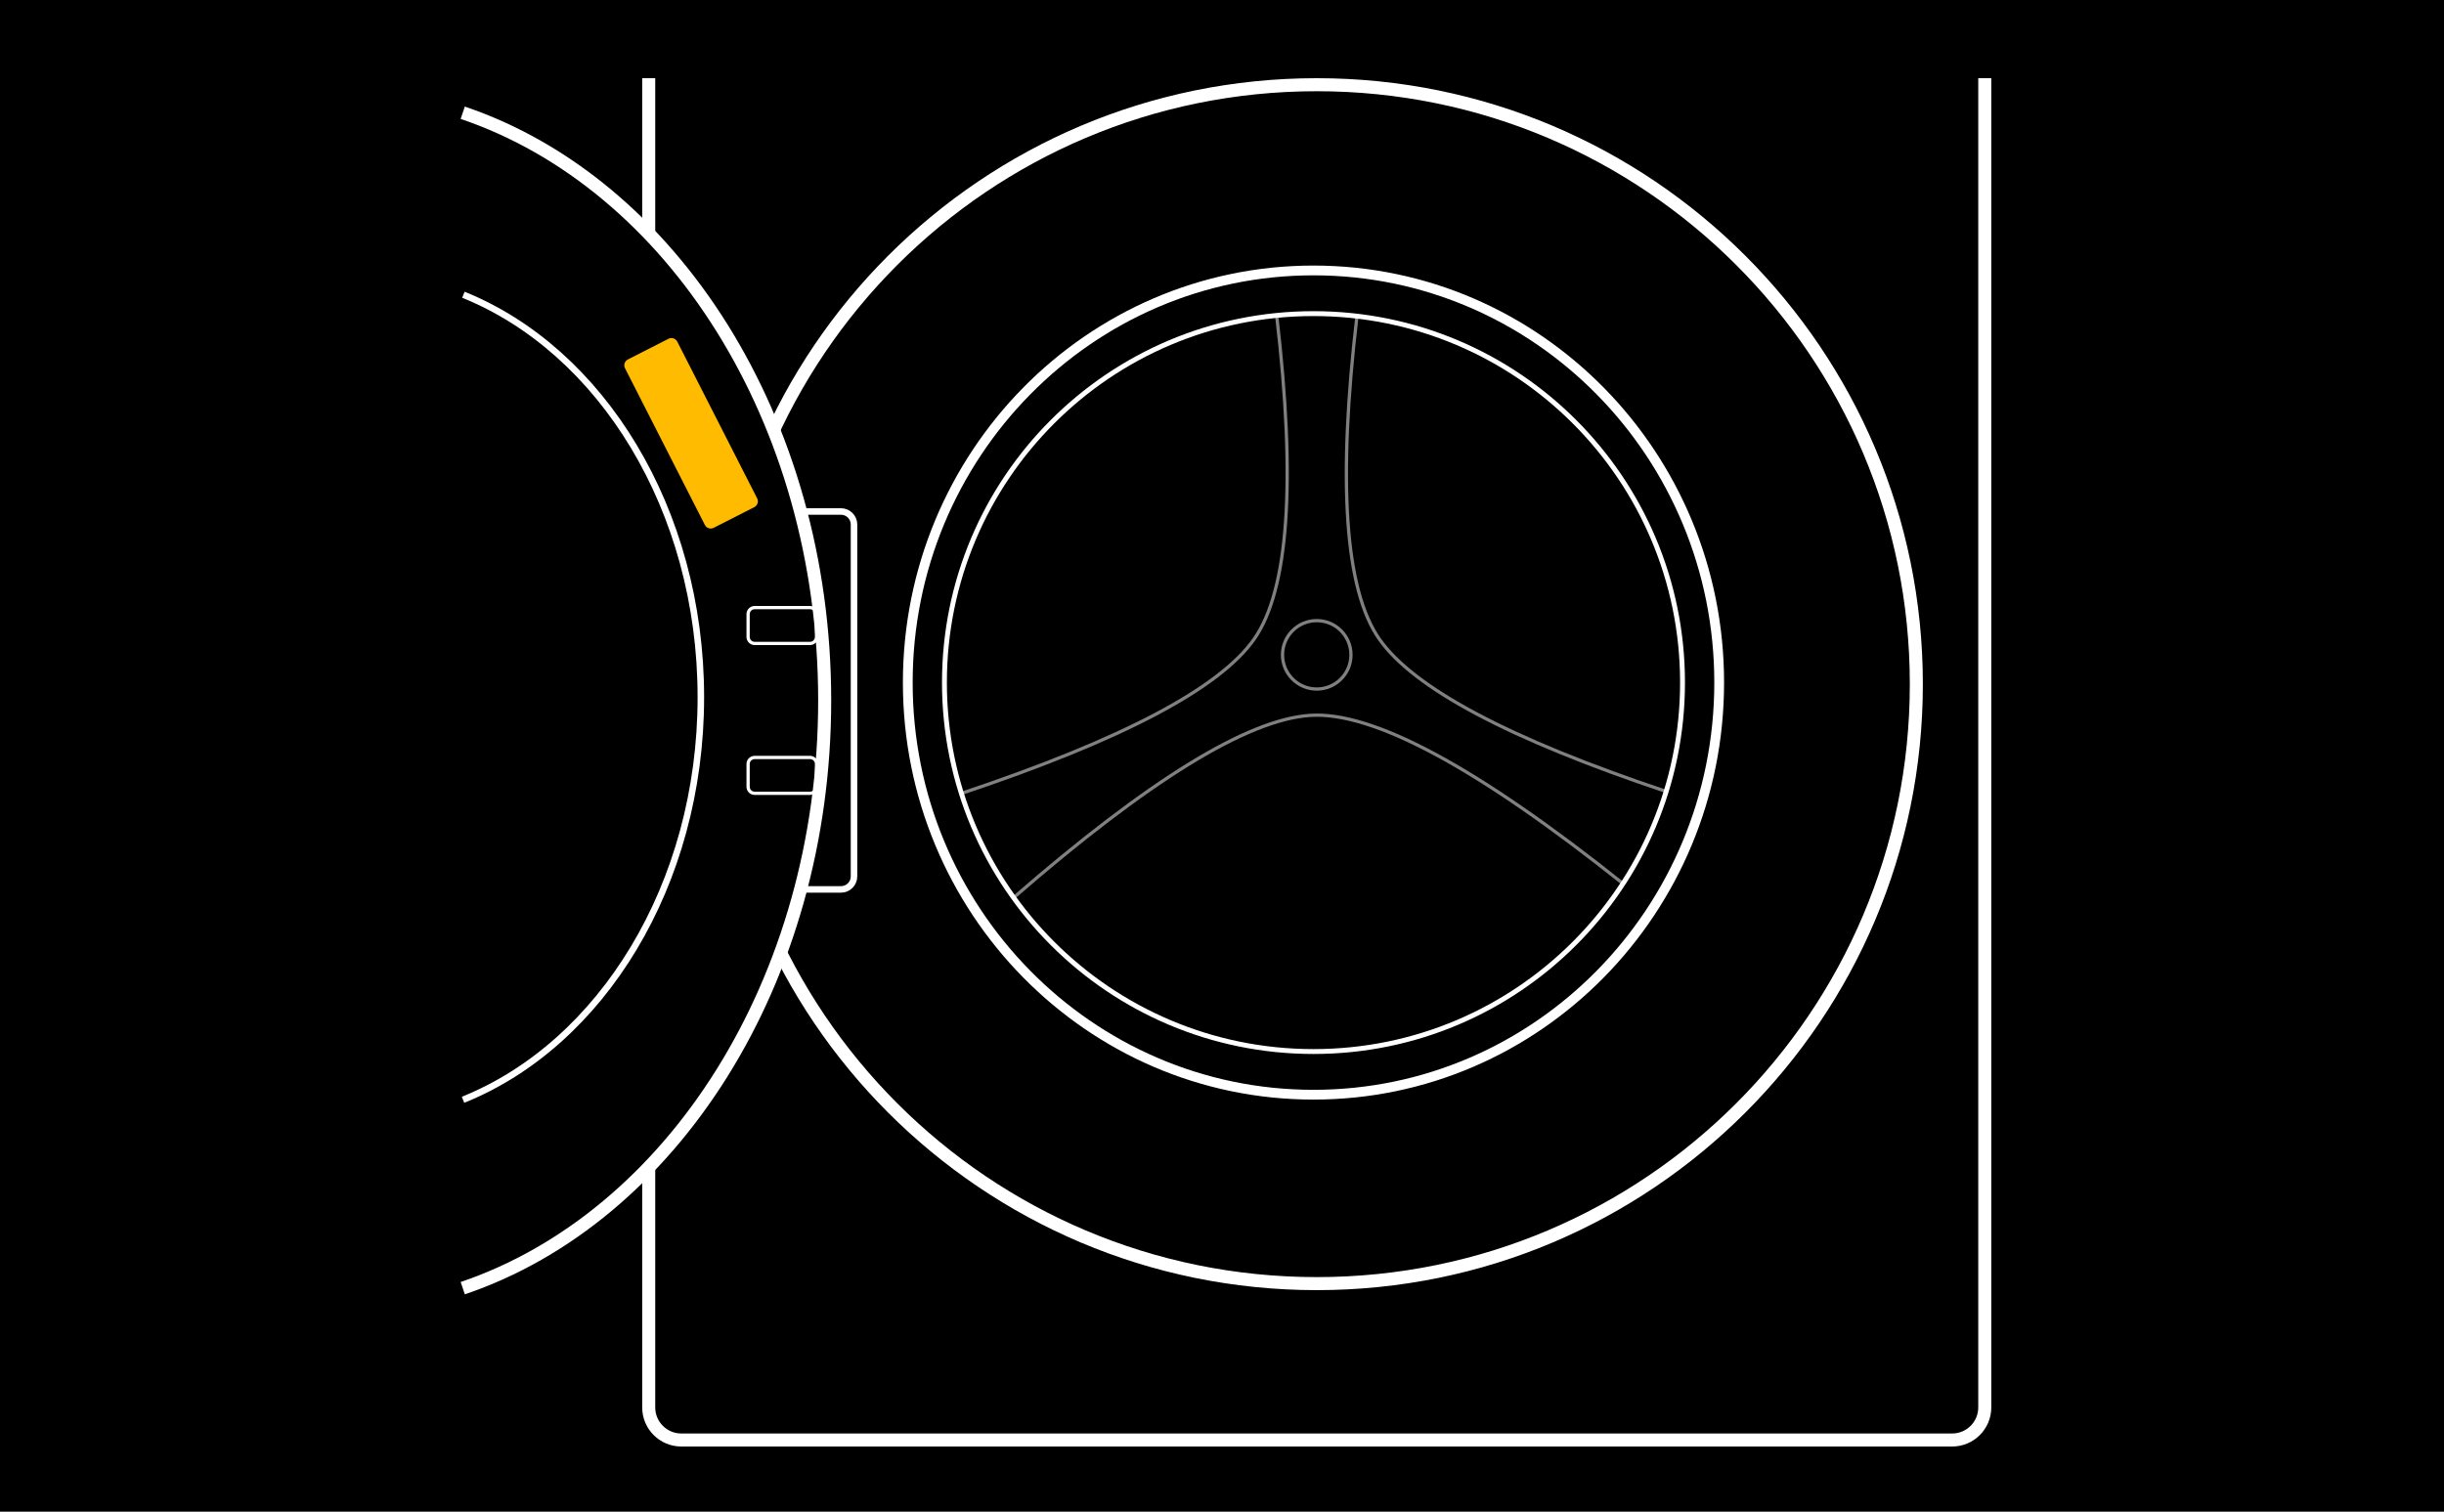 <svg width="375" height="232" viewBox="0 0 375 232" fill="none" xmlns="http://www.w3.org/2000/svg">
<rect width="375" height="232" fill="black"/>
<path d="M201.537 168.006C235.917 168.006 263.787 139.688 263.787 104.756C263.787 69.824 235.917 41.506 201.537 41.506C167.158 41.506 139.287 69.824 139.287 104.756C139.287 139.688 167.158 168.006 201.537 168.006Z" stroke="white" stroke-width="1.5"/>
<path d="M201.537 161.381C232.81 161.381 258.162 136.029 258.162 104.756C258.162 73.483 232.81 48.131 201.537 48.131C170.264 48.131 144.912 73.483 144.912 104.756C144.912 136.029 170.264 161.381 201.537 161.381Z" stroke="white" stroke-width="0.75"/>
<path d="M202.037 197C252.847 197 294.037 155.81 294.037 105C294.037 54.19 252.847 13 202.037 13C151.227 13 110.037 54.19 110.037 105C110.037 155.81 151.227 197 202.037 197Z" stroke="white" stroke-width="2"/>
<path d="M99.537 12V216C99.537 218.761 101.776 221 104.537 221H299.537C302.299 221 304.537 218.761 304.537 216V12" stroke="white" stroke-width="2"/>
<path d="M129.037 78.5H119.037C117.933 78.5 117.037 79.395 117.037 80.5V134.5C117.037 135.605 117.933 136.5 119.037 136.5H129.037C130.142 136.5 131.037 135.605 131.037 134.5V80.5C131.037 79.395 130.142 78.5 129.037 78.5Z" stroke="white"/>
<path fill-rule="evenodd" clip-rule="evenodd" d="M71.002 197.696C103.011 186.855 126.537 150.58 126.537 107.5C126.537 64.419 103.01 28.144 71 17.303" fill="black"/>
<path d="M71.002 197.696C103.011 186.855 126.537 150.58 126.537 107.5C126.537 64.419 103.01 28.144 71 17.303" stroke="white" stroke-width="2"/>
<path fill-rule="evenodd" clip-rule="evenodd" d="M71.045 168.785C92.233 160.276 107.537 135.83 107.537 107C107.537 78.196 92.26 53.767 71.101 45.237" fill="black"/>
<path d="M71.045 168.785C92.233 160.276 107.537 135.83 107.537 107C107.537 78.196 92.26 53.767 71.101 45.237" stroke="white"/>
<path opacity="0.5" d="M202.037 105.75C204.937 105.75 207.287 103.399 207.287 100.5C207.287 97.6 204.937 95.25 202.037 95.25C199.138 95.25 196.787 97.6 196.787 100.5C196.787 103.399 199.138 105.75 202.037 105.75Z" stroke="white" stroke-width="0.5"/>
<path d="M124.287 93.25H115.787C115.235 93.25 114.787 93.698 114.787 94.25V97.75C114.787 98.302 115.235 98.75 115.787 98.75H124.287C124.84 98.75 125.287 98.302 125.287 97.75V94.25C125.287 93.698 124.84 93.25 124.287 93.25Z" stroke="white" stroke-width="0.5"/>
<path d="M124.287 116.25H115.787C115.235 116.25 114.787 116.698 114.787 117.25V120.75C114.787 121.302 115.235 121.75 115.787 121.75H124.287C124.84 121.75 125.287 121.302 125.287 120.75V117.25C125.287 116.698 124.84 116.25 124.287 116.25Z" stroke="white" stroke-width="0.5"/>
<path d="M102.573 51.992L96.336 55.169C95.844 55.42 95.648 56.023 95.899 56.514L108.157 80.572C108.407 81.064 109.009 81.26 109.502 81.009L115.739 77.831C116.231 77.58 116.426 76.978 116.176 76.486L103.918 52.429C103.667 51.937 103.065 51.741 102.573 51.992Z" fill="#FFBB00"/>
<path opacity="0.5" d="M195.895 48.484C198.869 73.993 197.718 90.522 192.445 98.069C187.171 105.617 172.202 113.513 147.537 121.756" stroke="white" stroke-width="0.5"/>
<path opacity="0.5" d="M208.213 48.484C205.217 73.993 206.356 90.522 211.63 98.069C216.904 105.617 231.594 113.422 255.701 121.484" stroke="white" stroke-width="0.5"/>
<path opacity="0.5" d="M249.165 135.716C226.683 117.776 210.629 109.134 201.004 109.791C191.378 110.449 176.223 119.77 155.537 137.757" stroke="white" stroke-width="0.5"/>
</svg>
